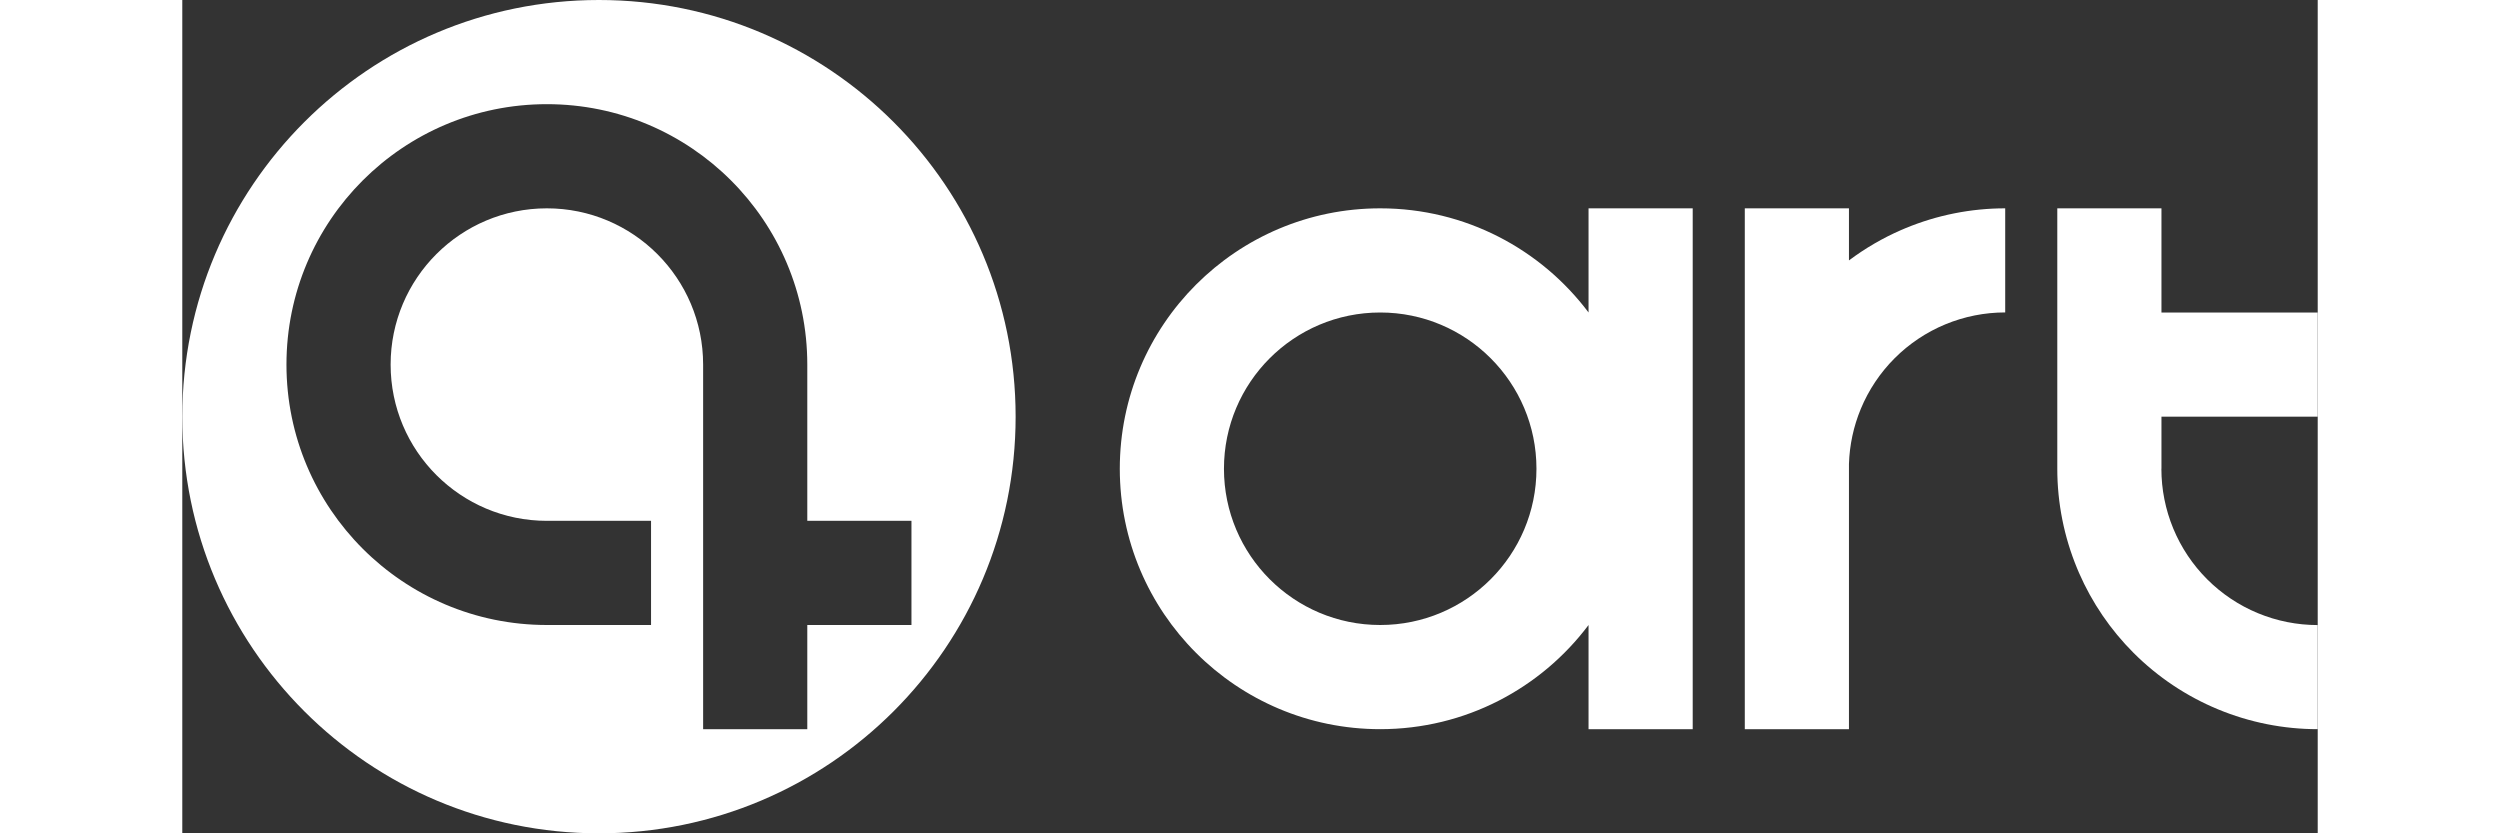 <svg width="96" height="32" viewBox="0 0 328 128" fill="none" xmlns="http://www.w3.org/2000/svg">
<rect x="0" y="0" width="328" height="128" fill="#333333" stroke="none"/>
<path fill-rule="evenodd" clip-rule="evenodd" d="M64 128C99.346 128 128 99.346 128 64C128 28.654 99.346 0 64 0C28.654 0 0 28.654 0 64C0 99.346 28.654 128 64 128ZM56 80C42.745 80 32 69.255 32 56C32 42.745 42.745 32 56 32C69.255 32 80 42.745 80 56V112H96V96H112V80H96V56C96 33.909 78.091 16 56 16C33.909 16 16 33.909 16 56C16 78.091 33.909 96 56 96H72V80H56Z" fill="white"/>
<path fill-rule="evenodd" clip-rule="evenodd" d="M216 96.004C208.702 105.717 197.085 112 184 112C161.909 112 144 94.091 144 72C144 49.909 161.909 32 184 32C197.085 32 208.702 38.283 216 47.996V32H232V112H216V96.004ZM208 72C208 85.255 197.255 96 184 96C170.745 96 160 85.255 160 72C160 58.745 170.745 48 184 48C197.255 48 208 58.745 208 72Z" fill="white"/>
<path d="M256 112H240V32H256V40C258.473 38.145 261.157 36.58 264 35.339C264.23 35.239 264.461 35.141 264.693 35.045C269.546 33.035 274.747 32 280 32V47.989C276.847 47.989 273.724 48.61 270.811 49.816C267.898 51.023 265.251 52.792 263.021 55.022C260.792 57.251 259.023 59.898 257.816 62.811C256.704 65.498 256.089 68.362 256 71.264V112Z" fill="white"/>
<path d="M288 32V72C288 77.253 289.035 82.454 291.045 87.307C291.141 87.539 291.239 87.77 291.339 88C293.338 92.58 296.179 96.747 299.716 100.284C303.43 103.999 307.84 106.945 312.693 108.955C317.546 110.965 322.747 112 328 112V96.011C324.847 96.011 321.724 95.39 318.811 94.183C315.898 92.977 313.251 91.208 311.021 88.978C308.792 86.749 307.023 84.102 305.816 81.189C304.61 78.275 303.989 75.153 303.989 72H304V64H328V48H304V32H288Z" fill="white"/>
</svg>
